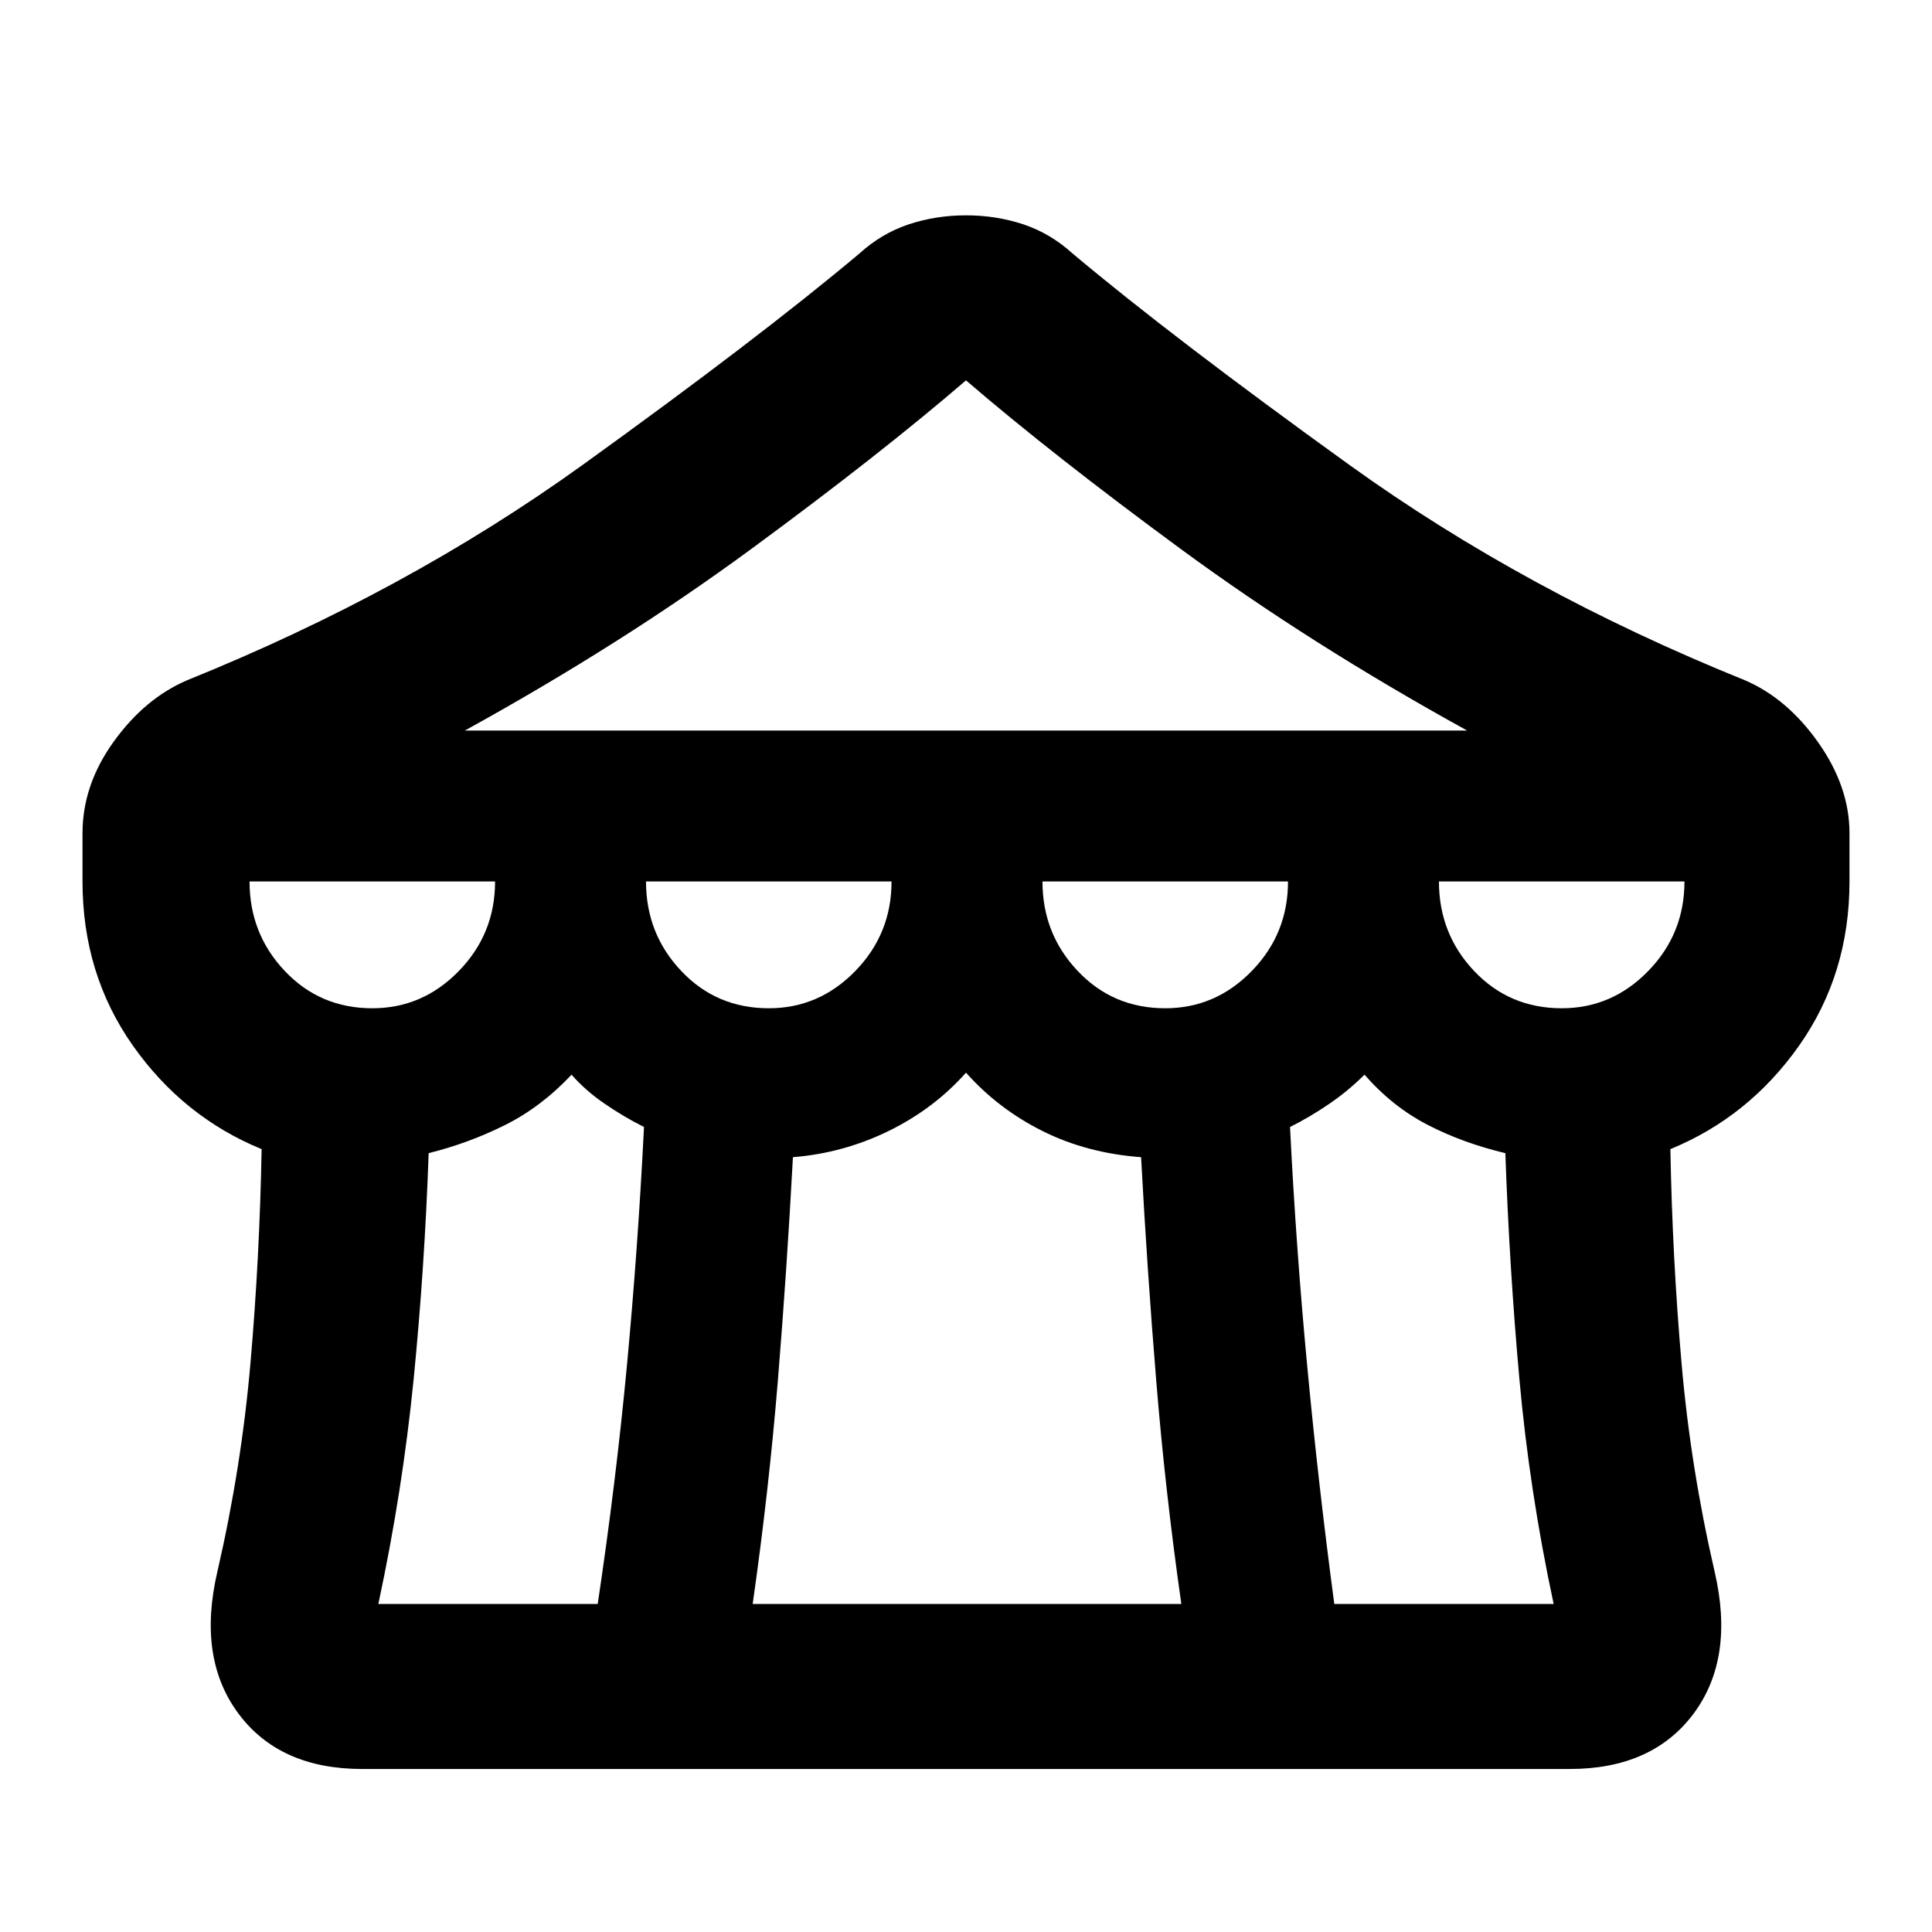 <svg xmlns="http://www.w3.org/2000/svg" height="24" width="24"><path d="M4.5 21.975q-1.025 0-1.537-.687-.513-.688-.263-1.763.3-1.3.412-2.6.113-1.3.138-2.65-.975-.4-1.6-1.287-.625-.888-.625-2.038v-.6q0-.6.388-1.138.387-.537.912-.762 2.725-1.1 4.913-2.675Q9.425 4.2 10.675 3.15q.275-.25.613-.363.337-.112.712-.112.375 0 .713.112.337.113.612.363 1.25 1.05 3.437 2.625Q18.95 7.35 21.675 8.45q.525.225.913.775.387.55.387 1.125v.6q0 1.15-.625 2.038-.625.887-1.6 1.287.025 1.35.138 2.65.112 1.3.412 2.6.25 1.075-.262 1.763-.513.687-1.538.687Zm1.275-12.9h12.45q-1.95-1.075-3.55-2.25-1.6-1.175-2.675-2.1-1.075.925-2.675 2.1-1.6 1.175-3.55 2.25Zm8.7 3.45q.625 0 1.075-.463.45-.462.45-1.112h-3.05q0 .65.438 1.112.437.463 1.087.463Zm-4.925 0q.625 0 1.075-.463.45-.462.45-1.112h-3.05q0 .65.438 1.112.437.463 1.087.463Zm-4.925 0q.625 0 1.075-.463.45-.462.45-1.112H3.1q0 .65.438 1.112.437.463 1.087.463Zm.075 7.4h2.725q.225-1.5.363-2.963Q7.925 15.5 8 14q-.25-.125-.487-.288-.238-.162-.413-.362-.375.4-.825.625-.45.225-.95.35-.05 1.425-.187 2.812Q5 18.525 4.7 19.925Zm4.65 0h5.325q-.2-1.4-.312-2.775-.113-1.375-.188-2.775-.675-.05-1.225-.325t-.95-.725q-.4.45-.962.725-.563.275-1.188.325-.075 1.4-.187 2.775-.113 1.375-.313 2.775Zm7.225 0H19.3q-.3-1.4-.425-2.788-.125-1.387-.175-2.812-.525-.125-.962-.35-.438-.225-.788-.625-.2.2-.437.362-.238.163-.488.288.075 1.5.213 2.962.137 1.463.337 2.963Zm2.825-7.4q.625 0 1.075-.463.45-.462.45-1.112h-3.05q0 .65.437 1.112.438.463 1.088.463Z"/></svg>